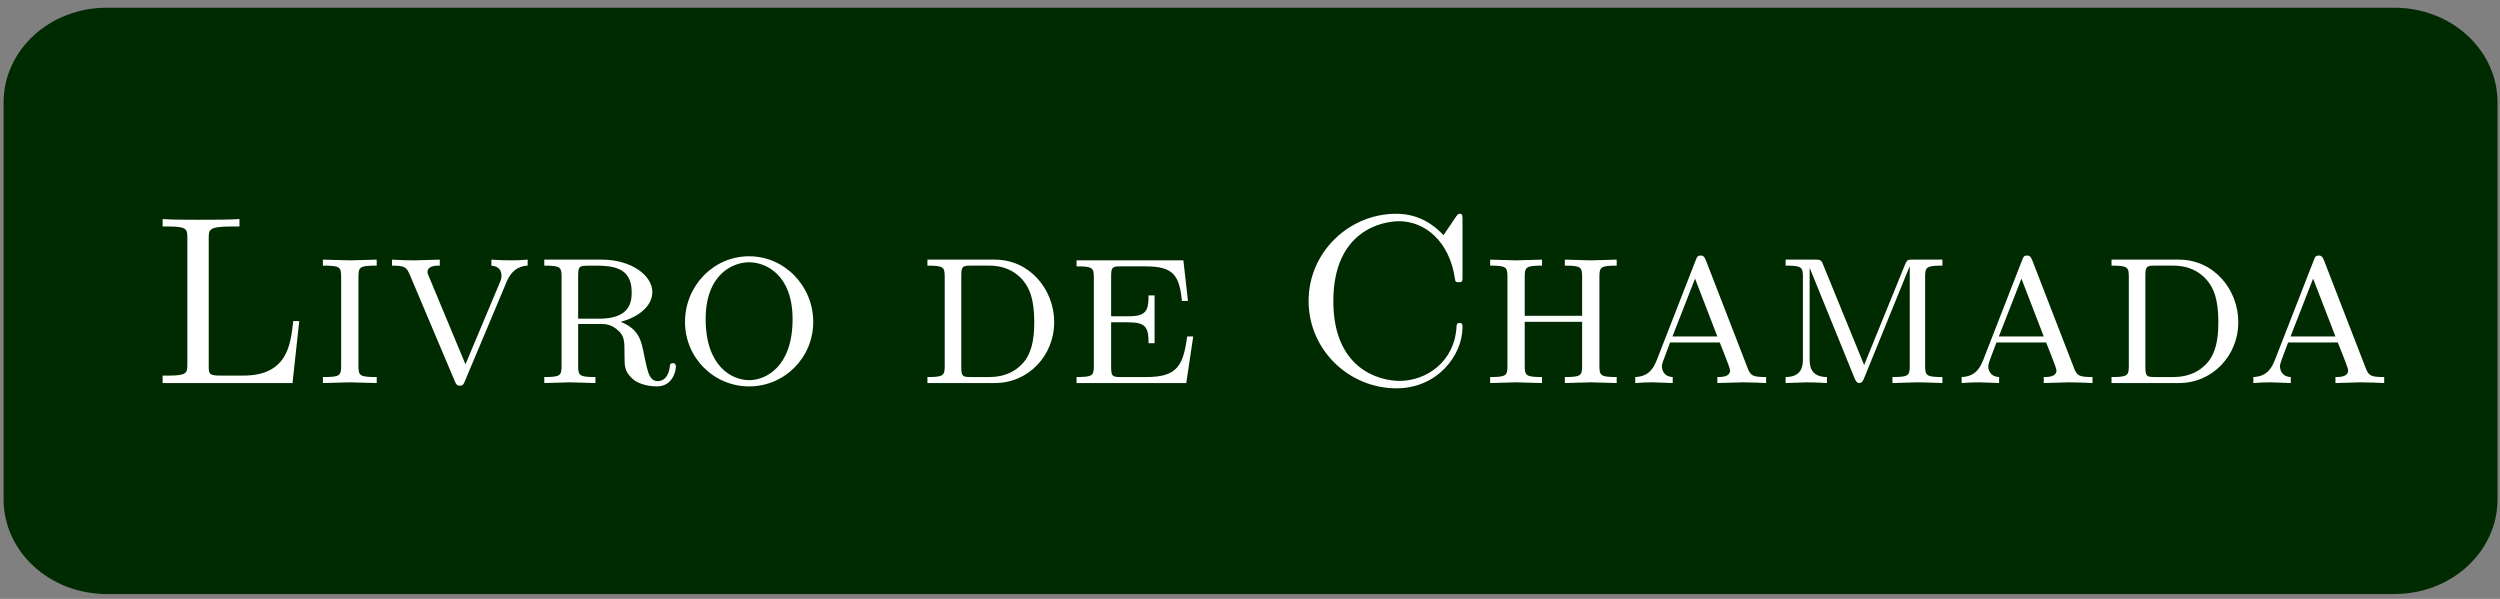 <?xml version="1.0" encoding="UTF-8" standalone="no"?>
<!-- Created with Inkscape (http://www.inkscape.org/) -->

<svg
   xmlns:dc="http://purl.org/dc/elements/1.1/"
   xmlns:cc="http://creativecommons.org/ns#"
   xmlns:rdf="http://www.w3.org/1999/02/22-rdf-syntax-ns#"
   xmlns:svg="http://www.w3.org/2000/svg"
   xmlns="http://www.w3.org/2000/svg"
   xmlns:sodipodi="http://sodipodi.sourceforge.net/DTD/sodipodi-0.dtd"
   xmlns:inkscape="http://www.inkscape.org/namespaces/inkscape"
   width="718"
   height="172"
   viewBox="0 0 718 172"
   id="svg2"
   version="1.1"
   inkscape:version="0.91 r13725"
   sodipodi:docname="logo.svg">
  <rect x="0" y="0" width="718" height="172" fill="#808080" stroke="none"/>
  <sodipodi:namedview
     id="base"
     pagecolor="#ffffff"
     bordercolor="#666666"
     borderopacity="1.0"
     inkscape:pageopacity="0.0"
     inkscape:pageshadow="2"
     inkscape:zoom="0.9899495"
     inkscape:cx="586.66379"
     inkscape:cy="143.87322"
     inkscape:document-units="px"
     inkscape:current-layer="layer1"
     showgrid="false"
     inkscape:window-width="1366"
     inkscape:window-height="690"
     inkscape:window-x="0"
     inkscape:window-y="25"
     inkscape:window-maximized="1"
     units="px"
     width="1mm"
     borderlayer="false"
     inkscape:showpageshadow="false" />
  <defs
     id="defs4" />
  <g
     id="layer1"
     inkscape:groupmode="layer"
     inkscape:label="Camada 1"
     style="display:inline"
     transform="translate(0,-880.364)">
    <rect
       style="fill:#ffffff;fill-opacity:1;fill-rule:nonzero;stroke:#000000;stroke-width:0;stroke-miterlimit:4;stroke-dasharray:none;stroke-opacity:1"
       id="rect4135"
       width="694.985"
       height="153.543"
       x="13.132"
       y="890.739"
       rx="26.109"
       ry="26.018" />
    <path
       style="fill:#002b00;fill-opacity:1;stroke:none;stroke-width:0;stroke-miterlimit:4;stroke-dasharray:none;stroke-opacity:1"
       d="M 30.711 2.213 C 14.27 2.213 1.035 14.352 1.035 29.43 L 1.035 143.395 C 1.035 158.472 14.27 170.611 30.711 170.611 L 687.613 170.611 C 704.054 170.611 717.289 158.472 717.289 143.395 L 717.289 29.43 C 717.289 14.352 704.054 2.213 687.613 2.213 L 30.711 2.213 z M 401 61.395 C 408.103 61.395 412.308 65.187 414.584 67.531 L 418.17 62.223 C 418.722 61.395 418.998 61.395 419.273 61.395 C 420.032 61.395 420.033 61.877 420.033 63.049 L 420.033 79.393 C 420.033 80.841 420.033 81.047 418.93 81.047 C 418.033 81.047 417.964 80.84 417.826 79.875 C 416.24 69.256 409.207 63.533 401.828 63.533 C 397.07 63.533 382.934 66.154 382.934 86.496 C 382.934 105.804 395.897 109.389 401.965 109.389 C 409.688 109.389 417.757 103.872 418.309 93.873 C 418.378 93.183 418.378 92.771 419.137 92.771 C 420.033 92.771 420.033 93.254 420.033 93.943 C 420.033 102.149 412.722 111.527 401.068 111.527 C 387.415 111.527 375.83 100.493 375.83 86.426 C 375.83 72.427 387.415 61.395 401 61.395 z M 46.705 62.912 C 49.119 63.119 54.496 63.119 57.186 63.119 C 60.013 63.119 66.289 63.119 68.771 62.912 L 68.771 65.049 L 66.496 65.049 C 59.945 65.049 59.945 66.015 59.945 68.359 L 59.945 105.113 C 59.945 107.389 60.083 107.873 63.324 107.873 L 69.805 107.873 C 82.493 107.873 83.46 99.115 84.219 92.219 L 85.941 92.219 L 84.012 110.01 L 46.705 110.01 L 46.705 107.873 L 48.359 107.873 C 53.669 107.873 53.807 107.113 53.807 104.631 L 53.807 68.291 C 53.807 65.809 53.669 65.049 48.359 65.049 L 46.705 65.049 L 46.705 62.912 z M 488.469 73.393 C 489.227 73.393 489.573 73.807 489.986 74.91 L 501.846 105.527 C 502.742 107.941 503.363 108.285 507.225 108.285 L 507.225 110.01 C 505.57 109.941 502.882 109.803 500.537 109.803 L 493.227 110.01 L 493.227 108.285 C 494.399 108.285 496.881 108.286 496.881 106.355 C 496.881 105.942 495.985 103.598 495.434 102.219 L 493.916 98.355 L 479.643 98.355 C 477.298 104.493 477.297 104.632 477.297 105.184 C 477.297 105.804 477.504 108.147 480.4 108.285 L 480.4 110.01 L 474.678 109.803 C 473.161 109.803 471.16 109.872 469.643 110.01 L 469.643 108.285 C 473.987 108.147 475.159 105.045 475.918 103.184 L 487.021 74.703 C 487.366 73.807 487.503 73.393 488.469 73.393 z M 582.209 73.393 C 582.968 73.393 583.311 73.807 583.725 74.91 L 595.586 105.527 C 596.482 107.941 597.103 108.285 600.965 108.285 L 600.965 110.01 C 599.31 109.941 596.62 109.803 594.275 109.803 L 586.967 110.01 L 586.967 108.285 C 588.139 108.285 590.621 108.286 590.621 106.355 C 590.621 105.942 589.724 103.598 589.172 102.219 L 587.656 98.355 L 573.381 98.355 C 571.036 104.493 571.037 104.632 571.037 105.184 C 571.037 105.804 571.244 108.147 574.141 108.285 L 574.141 110.01 L 568.416 109.803 C 566.899 109.803 564.9 109.872 563.383 110.01 L 563.383 108.285 C 567.727 108.147 568.9 105.045 569.658 103.184 L 580.76 74.703 C 581.105 73.807 581.244 73.393 582.209 73.393 z M 665.98 73.393 C 666.739 73.393 667.084 73.807 667.498 74.91 L 679.359 105.527 C 680.256 107.941 680.877 108.285 684.738 108.285 L 684.738 110.01 C 683.083 109.941 680.393 109.803 678.049 109.803 L 670.738 110.01 L 670.738 108.285 C 671.911 108.285 674.395 108.286 674.395 106.355 C 674.395 105.942 673.497 103.598 672.945 102.219 L 671.428 98.355 L 657.154 98.355 C 654.81 104.493 654.811 104.632 654.811 105.184 C 654.811 105.804 655.016 108.147 657.912 108.285 L 657.912 110.01 L 652.189 109.803 C 650.672 109.803 648.673 109.872 647.156 110.01 L 647.156 108.285 C 651.501 108.147 652.673 105.045 653.432 103.184 L 664.533 74.703 C 664.878 73.807 665.015 73.393 665.98 73.393 z M 215.146 73.6 C 225.352 73.6 233.559 82.151 233.559 92.426 C 233.559 102.838 225.214 110.975 215.146 110.975 C 205.079 110.975 196.734 102.838 196.734 92.426 C 196.734 82.151 204.872 73.6 215.146 73.6 z M 92.74 74.566 L 100.463 74.773 L 108.188 74.566 L 108.188 76.289 C 103.291 76.289 102.947 76.634 102.947 79.6 L 102.947 104.977 C 102.947 107.942 103.291 108.285 108.188 108.285 L 108.188 110.01 L 100.463 109.803 L 92.74 110.01 L 92.74 108.285 C 97.636 108.285 97.98 107.942 97.98 104.977 L 97.98 79.6 C 97.98 76.634 97.636 76.289 92.74 76.289 L 92.74 74.566 z M 112.582 74.566 C 114.444 74.704 117.272 74.773 119.064 74.773 L 126.305 74.566 L 126.305 76.289 C 125.132 76.289 122.787 76.29 122.787 78.152 C 122.787 78.428 122.788 78.565 123.34 79.807 L 133.684 104.631 L 143.475 81.324 C 143.819 80.566 144.027 80.012 144.027 79.254 C 144.027 77.944 143.544 76.496 141.131 76.289 L 141.131 74.566 C 142.993 74.704 144.923 74.773 146.785 74.773 C 148.233 74.773 150.095 74.704 151.543 74.566 L 151.543 76.289 C 150.509 76.358 147.405 76.497 145.543 80.842 L 133.545 109.389 C 133.131 110.354 132.993 110.768 132.027 110.768 C 131.131 110.768 130.994 110.285 130.58 109.389 L 117.754 79.049 C 116.788 76.773 116.375 76.289 112.582 76.289 L 112.582 74.566 z M 156.32 74.566 L 172.871 74.566 C 181.215 74.566 187.352 79.048 187.352 83.875 C 187.352 88.081 183.077 91.185 178.25 92.426 C 183.422 94.426 184.11 97.942 184.662 100.355 C 185.559 104.769 185.972 106.699 186.523 107.803 C 186.937 108.561 187.558 109.459 188.938 109.459 C 189.42 109.459 191.902 109.39 192.385 105.184 C 192.385 104.908 192.454 104.287 193.213 104.287 C 194.109 104.287 194.109 104.976 194.109 105.32 C 194.109 106.699 193.075 110.975 188.662 110.975 C 185.559 110.975 182.8 109.94 181.559 108.699 C 179.352 106.562 179.354 105.321 179.354 101.459 C 179.354 98.425 179.352 96.771 177.904 95.254 C 175.767 93.116 173.974 93.047 172.25 93.047 L 166.043 93.047 L 166.043 105.045 C 166.043 107.872 166.388 108.285 171.008 108.285 L 171.008 110.01 L 163.631 109.803 L 156.32 110.01 L 156.32 108.285 C 160.94 108.285 161.285 107.872 161.285 105.045 L 161.285 79.531 C 161.285 76.704 160.94 76.289 156.32 76.289 L 156.32 74.566 z M 266.357 74.566 L 285.734 74.566 C 295.664 74.566 302.766 83.048 302.766 92.564 C 302.766 102.012 295.457 110.01 285.734 110.01 L 266.357 110.01 L 266.357 108.285 C 270.978 108.285 271.322 107.872 271.322 105.045 L 271.322 79.531 C 271.322 76.704 270.978 76.289 266.357 76.289 L 266.357 74.566 z M 427.973 74.566 L 435.42 74.773 L 442.869 74.566 L 442.869 76.289 C 438.249 76.289 437.902 76.704 437.902 79.531 L 437.902 90.701 L 454.385 90.701 L 454.385 79.531 C 454.385 76.704 454.04 76.289 449.42 76.289 L 449.42 74.566 L 456.867 74.773 L 464.314 74.566 L 464.314 76.289 C 459.694 76.289 459.35 76.704 459.35 79.531 L 459.35 105.045 C 459.35 107.872 459.694 108.285 464.314 108.285 L 464.314 110.01 L 456.867 109.803 L 449.42 110.01 L 449.42 108.285 C 454.04 108.285 454.385 107.872 454.385 105.045 L 454.385 92.426 L 437.902 92.426 L 437.902 105.045 C 437.902 107.872 438.249 108.285 442.869 108.285 L 442.869 110.01 L 435.42 109.803 L 427.973 110.01 L 427.973 108.285 C 432.593 108.285 432.938 107.872 432.938 105.045 L 432.938 79.531 C 432.938 76.704 432.593 76.289 427.973 76.289 L 427.973 74.566 z M 512.83 74.566 L 521.174 74.566 C 522.622 74.566 523.037 74.565 523.52 75.807 L 535.379 104.838 L 547.172 75.875 C 547.724 74.565 547.93 74.566 549.516 74.566 L 557.859 74.566 L 557.859 76.289 C 553.239 76.289 552.895 76.704 552.895 79.531 L 552.895 105.045 C 552.895 107.872 553.239 108.285 557.859 108.285 L 557.859 110.01 C 555.584 109.941 553.101 109.803 550.688 109.803 L 543.516 110.01 L 543.516 108.285 C 548.136 108.285 548.48 107.872 548.48 105.045 L 548.48 76.635 L 548.412 76.566 L 535.311 108.77 C 535.035 109.39 534.69 110.01 534 110.01 C 533.31 110.01 532.965 109.39 532.689 108.77 L 519.795 77.049 L 519.727 77.117 L 519.727 103.045 C 519.727 104.631 519.726 108.285 524.691 108.285 L 524.691 110.01 C 522.967 109.872 519.794 109.803 518.76 109.803 L 512.83 110.01 L 512.83 108.285 C 517.795 108.285 517.795 104.631 517.795 103.045 L 517.795 79.531 C 517.795 76.704 517.45 76.289 512.83 76.289 L 512.83 74.566 z M 606.432 74.566 L 625.809 74.566 C 635.739 74.566 642.842 83.048 642.842 92.564 C 642.842 102.012 635.532 110.01 625.809 110.01 L 606.432 110.01 L 606.432 108.285 C 611.052 108.285 611.396 107.872 611.396 105.045 L 611.396 79.531 C 611.396 76.704 611.052 76.289 606.432 76.289 L 606.432 74.566 z M 309.184 74.773 L 339.869 74.773 L 341.18 86.426 L 339.455 86.426 C 338.697 78.909 336.903 76.496 328.904 76.496 L 321.871 76.496 C 319.458 76.496 319.113 76.703 319.113 79.461 L 319.113 90.84 L 323.939 90.84 C 329.042 90.84 329.869 89.46 329.869 84.84 L 331.594 84.84 L 331.594 98.562 L 329.869 98.562 C 329.869 93.942 329.042 92.564 323.939 92.564 L 319.113 92.564 L 319.113 105.32 C 319.113 108.079 319.458 108.285 321.871 108.285 L 329.318 108.285 C 338.145 108.285 339.8 104.977 340.973 96.633 L 342.695 96.633 L 340.697 110.01 L 309.184 110.01 L 309.184 108.285 C 313.804 108.285 314.148 107.872 314.148 105.045 L 314.148 79.738 C 314.148 76.911 313.804 76.496 309.184 76.496 L 309.184 74.773 z M 215.146 75.324 C 210.526 75.324 202.666 78.704 202.666 91.668 C 202.666 105.253 210.25 109.182 215.146 109.182 C 220.042 109.182 227.629 105.253 227.629 91.668 C 227.629 78.773 219.836 75.324 215.146 75.324 z M 170.457 76.289 C 169.216 76.289 167.354 76.289 166.871 76.496 C 166.182 76.841 166.043 77.53 166.043 79.254 L 166.043 91.529 L 172.111 91.529 C 181.076 91.529 181.422 86.564 181.422 83.875 C 181.422 76.497 175.56 76.289 170.457 76.289 z M 278.838 76.289 C 276.424 76.289 276.08 76.496 276.08 79.254 L 276.08 105.32 C 276.08 108.079 276.424 108.285 278.838 108.285 L 284.148 108.285 C 290.493 108.285 293.457 104.837 294.561 103.32 C 296.009 101.114 297.043 98.219 297.043 92.564 C 297.043 85.6 295.527 82.702 294.01 80.771 C 293.044 79.53 290.079 76.289 284.148 76.289 L 278.838 76.289 z M 618.912 76.289 C 616.499 76.289 616.154 76.496 616.154 79.254 L 616.154 105.32 C 616.154 108.079 616.499 108.285 618.912 108.285 L 624.223 108.285 C 630.567 108.285 633.531 104.837 634.635 103.32 C 636.083 101.114 637.117 98.219 637.117 92.564 C 637.117 85.6 635.601 82.702 634.084 80.771 C 633.119 79.53 630.153 76.289 624.223 76.289 L 618.912 76.289 z M 486.814 80.014 L 480.332 96.633 L 493.227 96.633 L 486.814 80.014 z M 580.553 80.014 L 574.07 96.633 L 586.967 96.633 L 580.553 80.014 z M 664.326 80.014 L 657.844 96.633 L 670.738 96.633 L 664.326 80.014 z "
       id="rect4136"
       transform="translate(0,880.364)" />
  </g>
  <g
     inkscape:groupmode="layer"
     inkscape:label="Web Slicer"
     id="webslicer-layer"
     style="display:inline"
     transform="translate(0,-880.364)" />
</svg>
